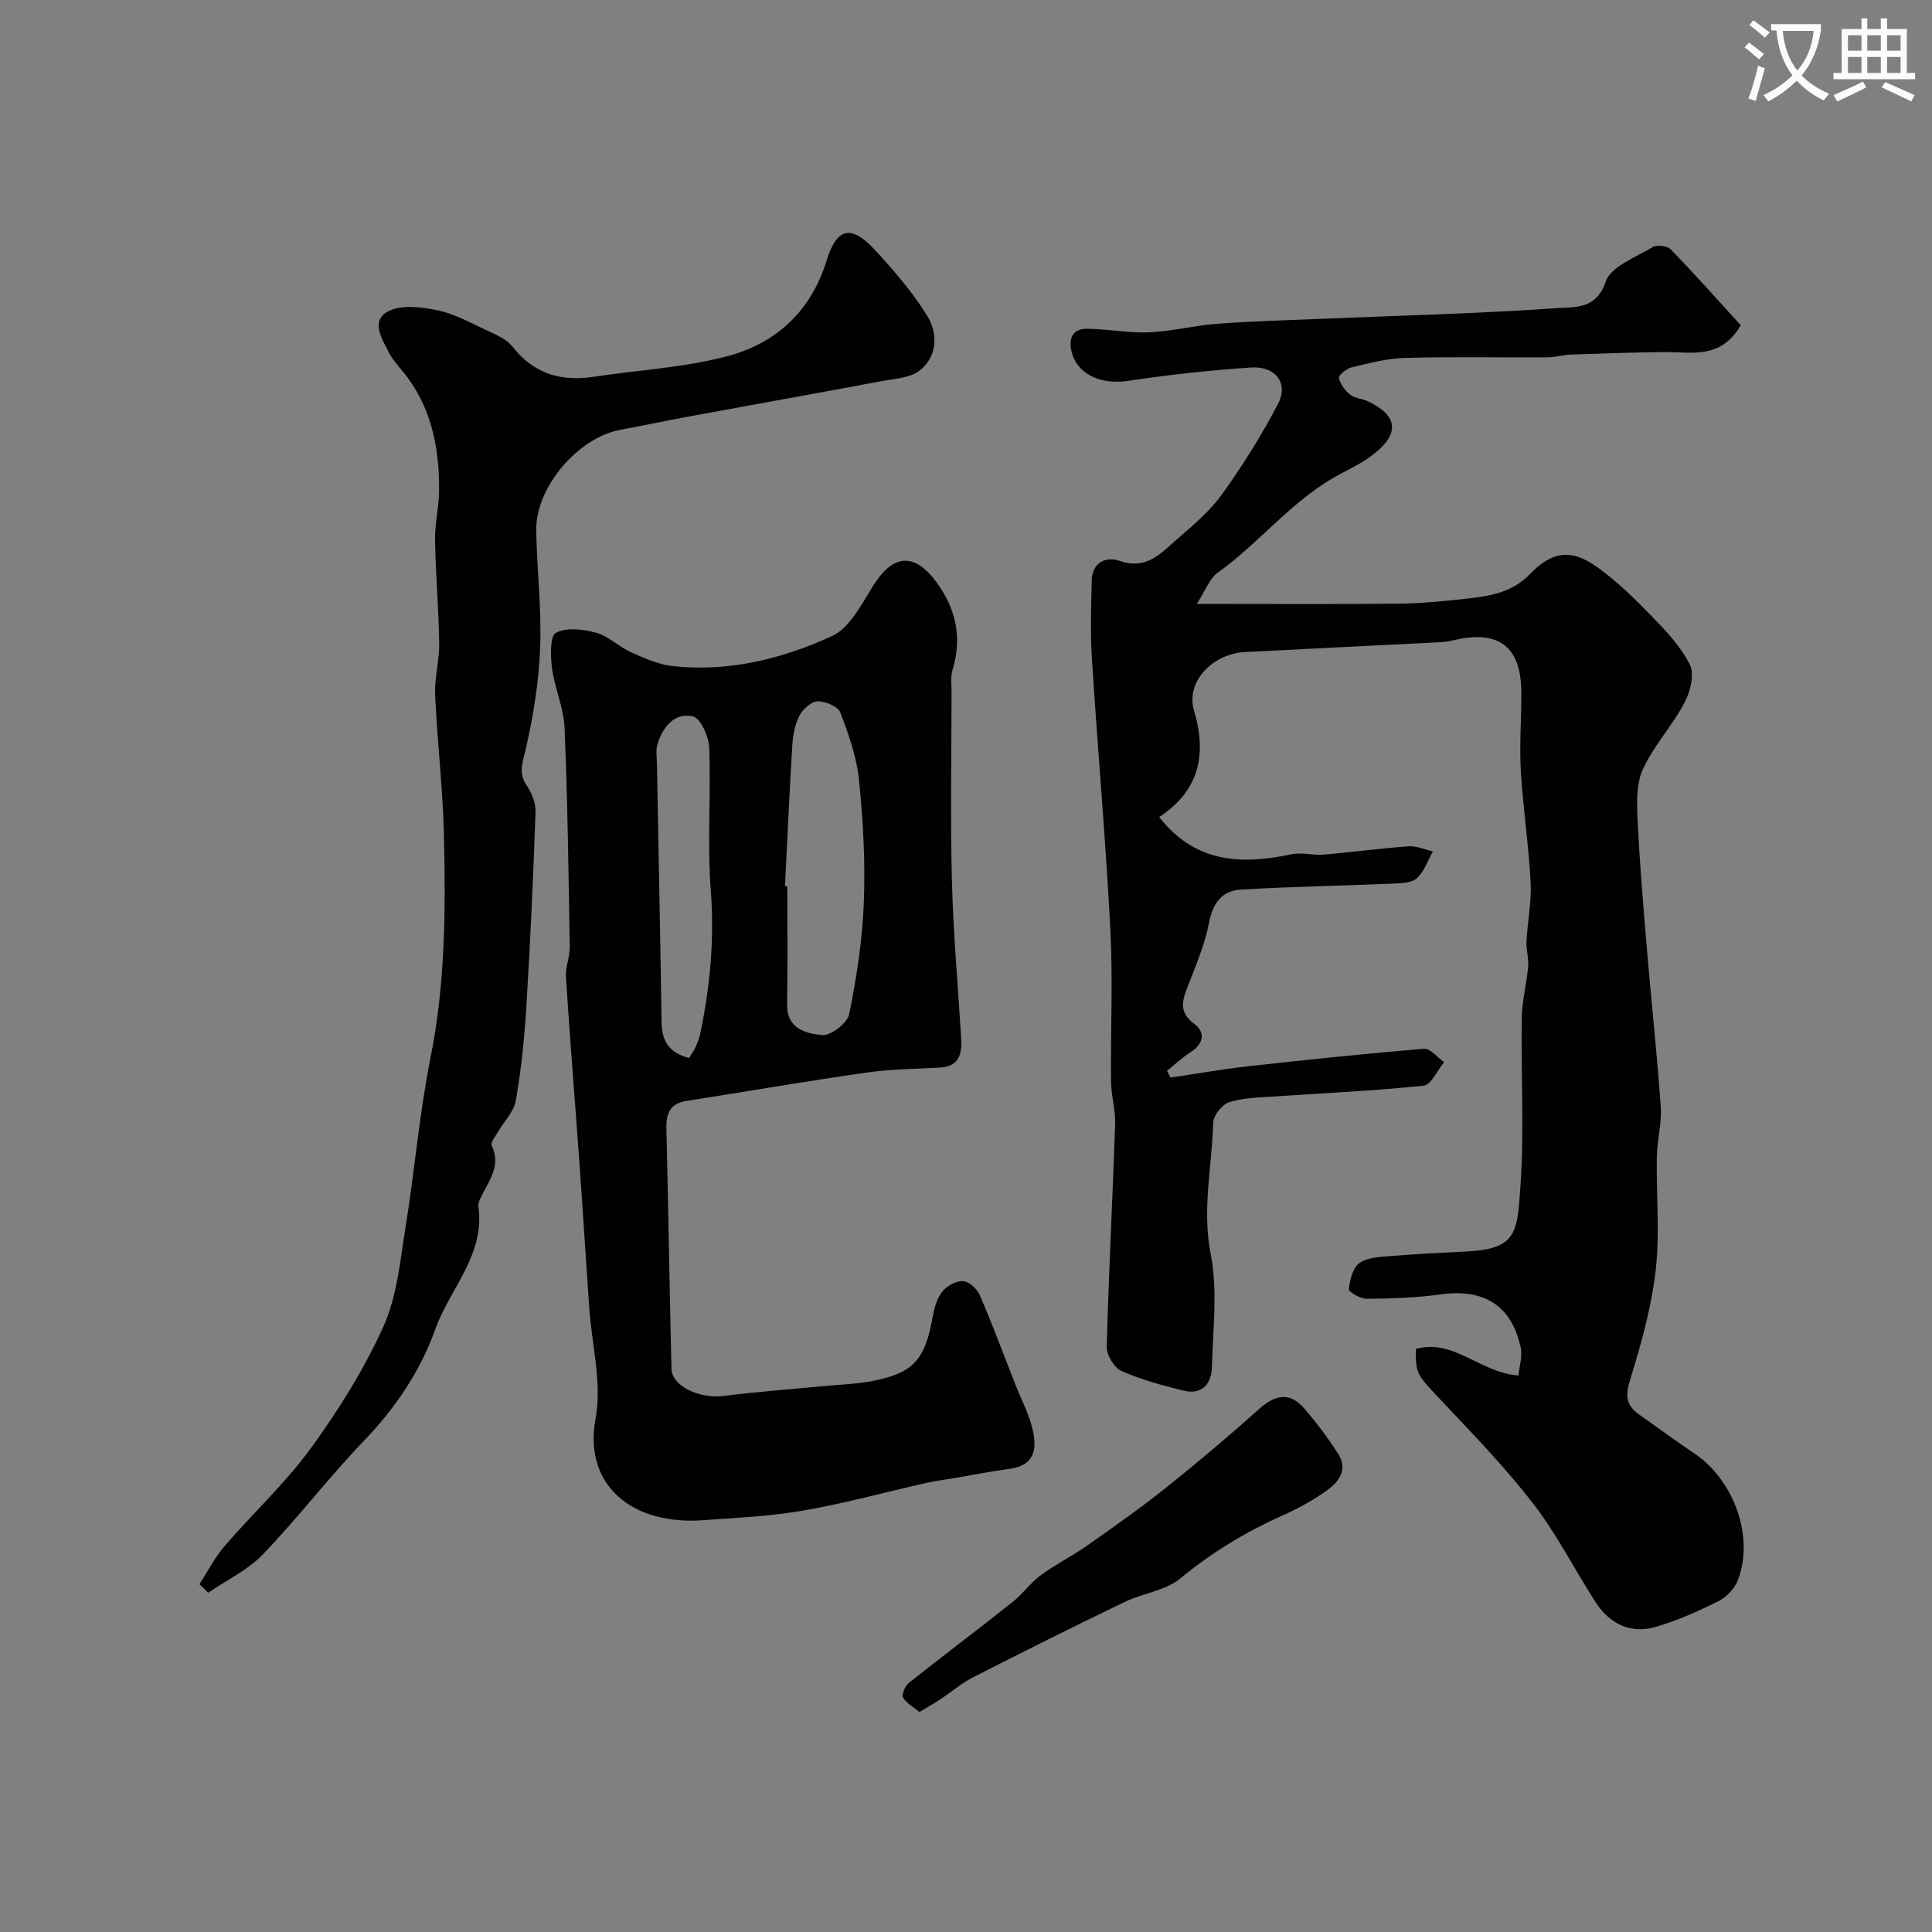 <svg enable-background="new 0 0 400 400" viewBox="0 0 400 400" xmlns="http://www.w3.org/2000/svg"><rect x="0" y="0" width="400" height="400" fill="#808080" stroke="none"/><path d="m362.1 8.8c1.1.8 2.1 1.6 3.1 2.4l-1 1.1c-1.3-1.1-2.3-2-3-2.5zm1.9 4.8c.5.2.9.4 1.4.5-.6 2.3-1.3 4.5-1.9 6.8l-1.5-.5c.8-2.1 1.4-4.3 2-6.8zm-1-9.4c1.3.9 2.4 1.8 3.4 2.5l-1 1.1c-1.4-1.2-2.4-2.1-3.2-2.6zm3.7 2.2v-1.4h10.3v1.2c-.5 3.6-1.8 6.8-4 9.4 1.5 1.6 3.4 2.8 5.7 3.8-.3.4-.7.8-1.1 1.4-2.3-1.1-4.1-2.5-5.6-4.1-1.6 1.6-3.6 3.1-5.9 4.3-.3-.5-.7-.9-1-1.3 2.4-1.1 4.4-2.5 6-4.1-1.9-2.5-3-5.6-3.3-9.3h-1.1zm8.8 0h-6.4c.3 3.3 1.3 6 3 8.2 2-2.2 3.1-5.1 3.4-8.2z" fill="#fbfcfa"/><path d="m385.3 3.8h1.3v2.2h2.8v-2.2h1.3v2.2h4.1v9.1h1.7v1.3h-16.9v-1.3h1.7v-9.1h4.1v-2.2zm.4 13.1.7 1.2c-1.8.9-3.8 1.9-6 2.9-.2-.4-.5-.8-.8-1.3 2.3-1 4.3-1.9 6.1-2.8zm-3.1-6.4h2.8v-3.2h-2.8zm0 4.6h2.8v-3.3h-2.8zm4-4.6h2.8v-3.2h-2.8zm0 4.6h2.8v-3.3h-2.8zm3.7 1.9c2.1.9 4.1 1.8 6.1 2.7l-.7 1.3c-2.2-1.1-4.2-2-6.1-2.9zm3.2-9.7h-2.8v3.2h2.8zm-2.8 7.8h2.8v-3.3h-2.8z" fill="#fbfcfa"/><g fill="#010102"><path d="m360.4 67.34c-4.19 7.16-10.16 5.5-15.69 5.55-6.5.06-13 .29-19.5.52-1.63.06-3.24.56-4.87.57-9.83.06-19.67-.15-29.49.12-3.69.1-7.39 1.1-11.02 1.96-1.05.25-2.73 1.63-2.62 2.17.26 1.28 1.25 2.61 2.31 3.47.95.77 2.45.81 3.62 1.36 6.3 2.96 6.76 6.68 1.2 11.01-2.04 1.59-4.4 2.79-6.71 3.99-9.87 5.16-16.64 14.17-25.55 20.54-1.65 1.18-2.43 3.56-4.3 6.43 14.93 0 28.4.09 41.86-.05 4.6-.05 9.21-.51 13.79-1.01 4.85-.54 9.57-1.2 13.34-5.12 4.63-4.82 8.66-5.24 14.03-1.35 4.05 2.93 7.69 6.48 11.18 10.09 2.97 3.07 6.07 6.31 7.9 10.06.98 2.02.05 5.63-1.16 7.91-2.53 4.77-6.39 8.87-8.6 13.75-1.41 3.11-1.23 7.14-1.06 10.72.43 8.92 1.19 17.83 1.94 26.74.91 10.8 2.09 21.58 2.84 32.39.24 3.39-.75 6.85-.81 10.29-.14 7.85.65 15.79-.24 23.54-.88 7.69-3.01 15.31-5.31 22.74-1 3.22-.81 5.21 1.79 7.06 3.86 2.74 7.68 5.53 11.6 8.18 8.21 5.55 12.42 17.47 8.9 26.28-.68 1.71-2.36 3.44-4.02 4.27-4.21 2.09-8.56 4.06-13.07 5.34-5.16 1.47-9.45-.7-12.31-5.12-4.32-6.67-7.91-13.87-12.72-20.14-5.6-7.32-12.05-14.01-18.39-20.73-6.05-6.41-6.19-6.27-6.11-11.59 7.86-2.18 13.25 4.94 21.23 5.5.17-1.82.86-3.92.46-5.78-1.88-8.75-7.65-12.26-16.59-11.01-5.05.71-10.19.86-15.29.91-1.3.01-3.77-1.44-3.7-2 .22-1.92.82-4.44 2.21-5.41 1.71-1.19 4.32-1.26 6.58-1.45 5.25-.43 10.51-.67 15.78-.95 10.31-.54 10.32-4.01 10.98-13.85.78-11.45.07-22.99.25-34.48.06-3.56 1.01-7.1 1.33-10.67.15-1.69-.43-3.43-.35-5.14.21-4.11 1.07-8.23.86-12.3-.4-7.7-1.58-15.36-2.03-23.06-.31-5.34.12-10.73.11-16.09-.01-9.67-4.66-13.21-14.19-10.91-.95.23-1.95.34-2.93.39-13.37.68-26.74 1.33-40.1 2.02-6.64.34-12.33 6.09-10.56 12.08 2.79 9.43.94 16.7-7.2 22.08 7.47 9.57 17.06 9.9 27.44 7.7 2.09-.44 4.4.27 6.58.08 5.87-.49 11.71-1.3 17.58-1.72 1.66-.12 3.38.68 5.07 1.05-1.08 1.9-1.8 4.21-3.36 5.58-1.15 1.01-3.38 1.02-5.14 1.1-10.45.45-20.91.6-31.35 1.24-3.75.23-5.71 2.71-6.48 6.75-.88 4.58-2.76 8.98-4.47 13.37-1.15 2.95-1.81 5.28 1.36 7.65 2.42 1.81 1.98 4.15-.77 5.91-1.73 1.1-3.24 2.54-4.84 3.83.24.47.47.93.71 1.4 5.42-.8 10.82-1.75 16.26-2.36 12.07-1.34 24.14-2.61 36.24-3.6 1.3-.11 2.76 1.8 4.15 2.77-1.4 1.69-2.67 4.7-4.24 4.87-10.32 1.08-20.7 1.52-31.06 2.24-3.1.22-6.31.26-9.22 1.19-1.44.46-3.24 2.72-3.28 4.21-.24 9.04-2.34 17.91-.52 27.21 1.48 7.54.46 15.61.25 23.43-.09 3.41-2.02 5.78-5.8 4.87-4.4-1.06-8.82-2.27-12.94-4.09-1.5-.67-3.08-3.31-3.03-5.01.4-15.37 1.22-30.73 1.74-46.1.1-2.92-.82-5.85-.85-8.79-.11-10.5.4-21.02-.14-31.49-.98-18.75-2.64-37.46-3.83-56.2-.34-5.31-.14-10.66-.04-15.99.08-3.85 2.96-5.13 5.83-4.13 5.73 2 8.76-1.88 12.18-4.79 3.29-2.8 6.65-5.73 9.13-9.21 4.2-5.89 8.09-12.08 11.43-18.49 2.25-4.32-.49-7.91-5.68-7.55-8.5.58-16.99 1.51-25.41 2.77-5.72.86-10.64-1.45-11.69-6.25-.62-2.84.5-4.56 3.25-4.54 4.26.03 8.54.91 12.78.74 4.71-.2 9.36-1.42 14.07-1.77 7.25-.54 14.53-.74 21.79-1.04 16.33-.68 32.69-1.08 48.99-2.23 3.34-.23 7.84.3 9.74-5.43 1.05-3.16 6.24-5.06 9.77-7.2.86-.52 3-.23 3.71.5 5.07 5.21 9.88 10.64 14.49 15.7z"/><path d="m146 314.72c-15.23 1.23-25.25-7.27-22.69-21.05 1.36-7.31-.79-15.27-1.32-22.94-.68-9.86-1.29-19.73-2-29.59-.93-12.95-1.98-25.89-2.82-38.84-.13-2.06.82-4.19.79-6.27-.25-15.1-.44-30.2-1.07-45.29-.17-4.16-2.04-8.22-2.6-12.39-.33-2.49-.44-6.69.8-7.34 2.23-1.16 5.69-.74 8.37 0 2.57.72 4.69 2.92 7.2 4.04 2.76 1.24 5.69 2.54 8.64 2.86 11.55 1.26 22.65-1.49 32.94-6.21 3.74-1.71 6.19-6.73 8.66-10.61 4.12-6.47 8.5-6.7 13.06-.44 4.06 5.57 5.24 11.49 3.24 18.12-.42 1.38-.19 2.97-.19 4.47-.01 13-.26 26 .07 38.99.28 10.87 1.24 21.72 1.91 32.58.21 3.31-.31 6.01-4.47 6.23-5.09.27-10.22.31-15.25 1.04-12.42 1.78-24.8 3.92-37.2 5.86-3.36.53-4.17 2.62-4.1 5.66.39 16.59.66 33.19 1.05 49.79.09 3.63 5.85 6.27 10.91 5.62 6.67-.86 13.38-1.34 20.08-1.99 3.76-.37 7.58-.44 11.25-1.22 7.95-1.67 10.31-4.54 11.78-12.89.33-1.89.87-3.95 1.99-5.42.92-1.21 2.87-2.31 4.32-2.25 1.23.05 2.93 1.59 3.49 2.87 2.63 6.1 4.94 12.34 7.37 18.52 1.19 3.02 2.75 5.95 3.52 9.07.97 3.95.74 7.67-4.67 8.4-3.86.52-7.68 1.28-11.52 1.93-1.92.33-3.86.56-5.75.99-8.72 1.96-17.36 4.37-26.15 5.84-7.6 1.25-15.37 1.48-19.64 1.86zm16.52-131.24c.16.01.32.01.48.02 0 8.15.1 16.31-.04 24.46-.08 5.09 3.98 6.02 7.24 6.34 1.79.18 5.23-2.47 5.61-4.31 1.55-7.65 2.75-15.46 3.04-23.24.32-8.4-.15-16.88-1-25.25-.48-4.75-2.14-9.45-3.86-13.95-.48-1.26-3.08-2.38-4.69-2.35-1.31.02-3.07 1.6-3.77 2.94-.94 1.81-1.36 4.03-1.49 6.11-.6 9.74-1.02 19.49-1.52 29.23zm-19.86 35.56c.58-.95 1.07-1.61 1.39-2.34.39-.88.73-1.8.93-2.74 2.06-9.77 2.95-19.53 2.18-29.6-.75-9.78.05-19.68-.32-29.51-.09-2.32-1.77-6.14-3.36-6.52-3.8-.89-6.24 2.14-7.35 5.71-.38 1.22-.15 2.64-.12 3.97.32 17.9.7 35.8.96 53.71.06 3.78 1.51 6.25 5.69 7.32z"/><path d="m41.28 328c1.74-2.66 3.2-5.56 5.26-7.95 5.86-6.8 12.54-12.97 17.8-20.19 5.73-7.87 11-16.29 15.01-25.14 2.82-6.22 3.47-13.51 4.58-20.41 1.9-11.77 2.88-23.72 5.22-35.39 3.05-15.23 3.12-30.54 2.77-45.89-.22-9.71-1.39-19.39-1.83-29.09-.16-3.58.9-7.2.84-10.79-.1-7.1-.74-14.19-.86-21.29-.06-3.43.81-6.86.84-10.29.07-9-1.63-17.53-7.57-24.74-1.04-1.26-2.16-2.51-2.88-3.95-1.43-2.83-3.82-6.56.01-8.47 2.74-1.37 6.81-.84 10.09-.17 3.42.7 6.65 2.47 9.86 3.99 2.02.95 4.38 1.88 5.68 3.53 4.41 5.64 10.02 7.27 16.81 6.25 9.2-1.39 18.61-1.89 27.56-4.23 10.11-2.65 17.4-9.25 20.65-19.77 2.16-6.98 5.11-7.59 10.16-2.12 3.88 4.2 7.65 8.62 10.66 13.45 2.28 3.64 2.16 8.34-1.39 11.27-2.02 1.67-5.41 1.8-8.24 2.34-13.29 2.49-26.6 4.87-39.9 7.32-4.64.86-9.26 1.85-13.9 2.7-8.85 1.62-17.65 11.92-17.49 20.87.15 8.1 1.13 16.21.81 24.29-.28 7.13-1.43 14.32-3.06 21.28-.65 2.75-1.44 4.74.32 7.29 1.05 1.53 1.86 3.64 1.79 5.46-.48 13.39-1.08 26.78-1.9 40.16-.4 6.53-1.06 13.08-2.18 19.52-.41 2.36-2.5 4.41-3.78 6.63-.51.88-1.51 2.13-1.23 2.69 1.89 3.86-.22 6.82-1.83 9.95-.44.85-1.03 1.87-.91 2.73 1.39 9.98-5.91 16.93-8.92 25.35-3.09 8.65-8.21 16.26-14.71 23.03-7.29 7.59-13.71 16.02-21 23.61-3.12 3.25-7.49 5.31-11.3 7.92-.59-.59-1.21-1.17-1.84-1.75z"/><path d="m190.38 354.45c-1.18-.96-2.66-1.74-3.39-2.96-.36-.6.37-2.42 1.14-3.03 7.13-5.67 14.42-11.15 21.56-16.81 2.07-1.64 3.64-3.94 5.77-5.5 3.11-2.28 6.6-4.03 9.76-6.25 5.47-3.85 10.96-7.71 16.18-11.88 6.59-5.26 13.04-10.72 19.33-16.34 3.28-2.93 6.29-3.54 9.27-.11 2.54 2.93 4.88 6.07 6.99 9.32 2.24 3.43.13 6.03-2.53 7.88-2.8 1.95-5.84 3.62-8.96 5.01-7.64 3.41-14.63 7.65-21.13 13.02-3.08 2.54-7.76 3.05-11.53 4.87-10.52 5.07-20.96 10.28-31.36 15.59-2.45 1.25-4.59 3.1-6.89 4.63-1.22.8-2.49 1.51-4.21 2.56z"/></g></svg>